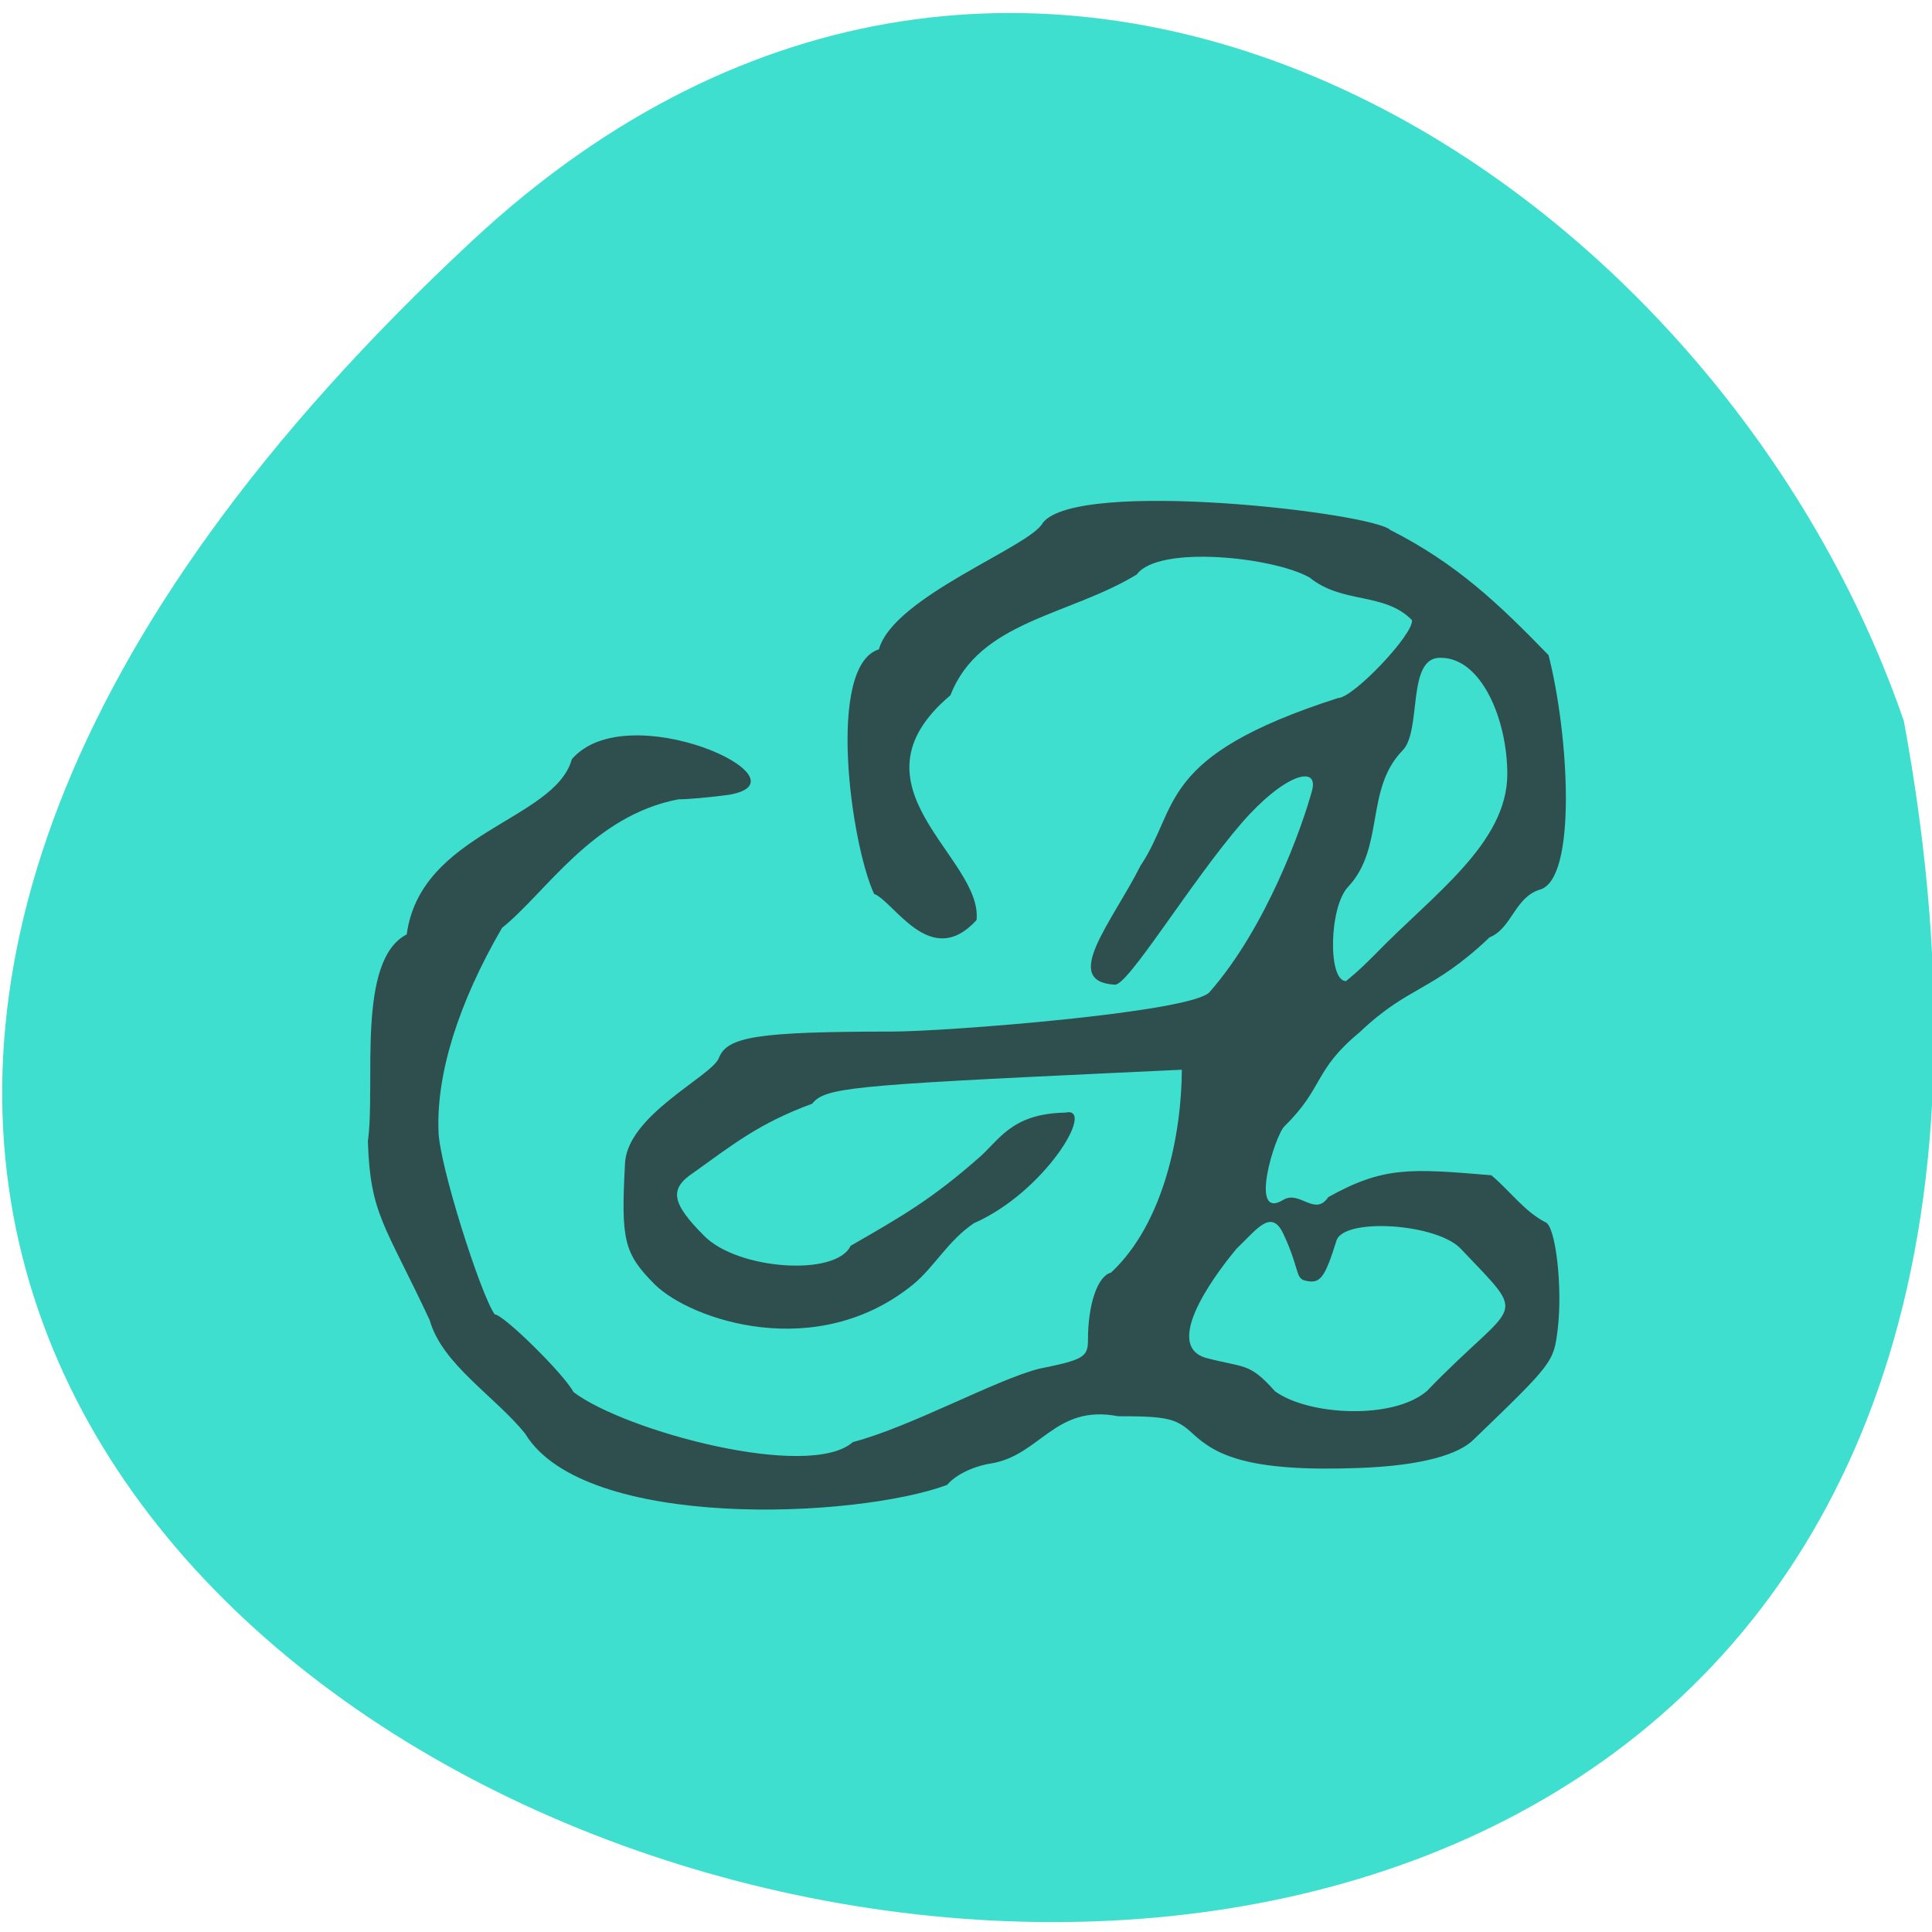 <svg xmlns="http://www.w3.org/2000/svg" viewBox="0 0 48 48"><path d="m 11.754 5.961 c -42.508 39.516 45.22 64.41 35.547 11.953 c -4.77 -13.84 -21.898 -24.641 -35.547 -11.953" fill="#3fdfcf"/><path d="m 13.05 35.621 c -0.758 -0.938 -2.066 -1.723 -2.375 -2.824 c -1.117 -2.387 -1.477 -2.625 -1.535 -4.441 c 0.199 -1.438 -0.293 -4.488 0.965 -5.141 c 0.344 -2.543 3.68 -2.828 4.102 -4.352 c 1.379 -1.605 6.01 0.52 3.906 0.883 c -0.457 0.063 -1.023 0.113 -1.258 0.113 c -2.133 0.406 -3.285 2.313 -4.383 3.195 c -1.086 1.871 -1.625 3.613 -1.578 5.02 c -0.008 0.789 1.055 4.117 1.398 4.582 c 0.215 0 1.719 1.48 1.957 1.93 c 1.285 0.973 5.852 2.199 6.941 1.242 c 1.43 -0.375 3.543 -1.543 4.617 -1.82 c 1.105 -0.223 1.223 -0.289 1.223 -0.711 c 0 -0.895 0.238 -1.594 0.574 -1.68 c 1.34 -1.25 1.754 -3.516 1.758 -5.04 l -1.66 0.078 c -6.598 0.309 -7.207 0.371 -7.523 0.766 c -1.328 0.488 -1.992 1.031 -2.945 1.711 c -0.613 0.402 -0.555 0.754 0.254 1.566 c 0.84 0.859 3.289 1.02 3.645 0.254 c 1.301 -0.746 2.023 -1.168 3.16 -2.164 c 0.523 -0.438 0.813 -1.121 2.172 -1.145 c 0.785 -0.18 -0.496 1.969 -2.266 2.746 c -0.633 0.422 -0.992 1.094 -1.504 1.516 c -2.398 1.961 -5.523 0.891 -6.422 0.012 c -0.766 -0.77 -0.848 -1.09 -0.746 -2.98 c 0.023 -1.219 2.148 -2.191 2.332 -2.648 c 0.203 -0.539 0.977 -0.656 4.301 -0.66 c 1.344 0 7.449 -0.477 7.891 -0.98 c 1.41 -1.605 2.301 -4.098 2.547 -5.01 c 0.172 -0.645 -0.691 -0.41 -1.746 0.805 c -1.281 1.48 -2.84 4.074 -3.16 4.02 c -1.34 -0.082 -0.074 -1.535 0.645 -2.957 c 0.977 -1.461 0.391 -2.715 4.906 -4.164 c 0.379 0 1.898 -1.605 1.836 -1.937 c -0.684 -0.699 -1.727 -0.395 -2.539 -1.055 c -0.883 -0.508 -3.754 -0.82 -4.297 -0.078 c -1.676 1.023 -3.914 1.152 -4.629 3 c -2.691 2.27 0.809 4.03 0.648 5.586 c -1.141 1.25 -2.035 -0.449 -2.547 -0.652 c -0.586 -1.281 -1.18 -5.672 0.121 -6.074 c 0.363 -1.313 3.777 -2.555 4.074 -3.145 c 0.871 -1.109 8.207 -0.246 8.633 0.18 c 1.641 0.832 2.688 1.828 3.93 3.109 c 0.504 1.969 0.719 5.582 -0.223 5.828 c -0.621 0.199 -0.688 0.957 -1.242 1.184 c -1.441 1.367 -2 1.188 -3.23 2.359 c -1.148 0.949 -0.875 1.359 -1.867 2.336 c -0.234 0.219 -0.895 2.355 -0.031 1.828 c 0.406 -0.25 0.789 0.426 1.121 -0.07 c 1.375 -0.766 2.039 -0.711 4.051 -0.543 c 0.445 0.371 0.824 0.902 1.344 1.168 c 0.254 0.086 0.43 1.621 0.305 2.656 c -0.102 0.82 -0.109 0.836 -2.105 2.758 c -0.348 0.336 -1.207 0.633 -2.84 0.691 c -2.73 0.102 -3.539 -0.313 -4.117 -0.848 c -0.414 -0.387 -0.637 -0.438 -1.863 -0.438 c -1.566 -0.301 -1.922 0.965 -3.145 1.172 c -0.449 0.07 -0.887 0.281 -1.102 0.535 c -2.254 0.836 -9 1.145 -10.477 -1.266 m 22.398 -1.066 c 2.25 -2.336 2.574 -1.707 0.855 -3.523 c -0.578 -0.641 -2.898 -0.793 -3.098 -0.223 c -0.301 0.961 -0.41 1.098 -0.801 0.996 c -0.219 -0.059 -0.133 -0.336 -0.527 -1.168 c -0.301 -0.629 -0.668 -0.082 -1.16 0.383 c -0.313 0.379 -1.895 2.336 -0.785 2.703 c 0.98 0.266 1.09 0.102 1.742 0.836 c 0.828 0.605 2.938 0.715 3.773 -0.004 m -1.273 -10.863 c 1.434 -1.477 3.262 -2.738 3.273 -4.457 c 0 -1.371 -0.645 -2.898 -1.652 -2.898 c -0.867 -0.031 -0.457 1.832 -0.961 2.313 c -0.922 0.957 -0.434 2.398 -1.336 3.371 c -0.477 0.477 -0.52 2.348 -0.059 2.348 c 0.305 -0.246 0.512 -0.453 0.734 -0.676" fill="#2f4e4e"/></svg>